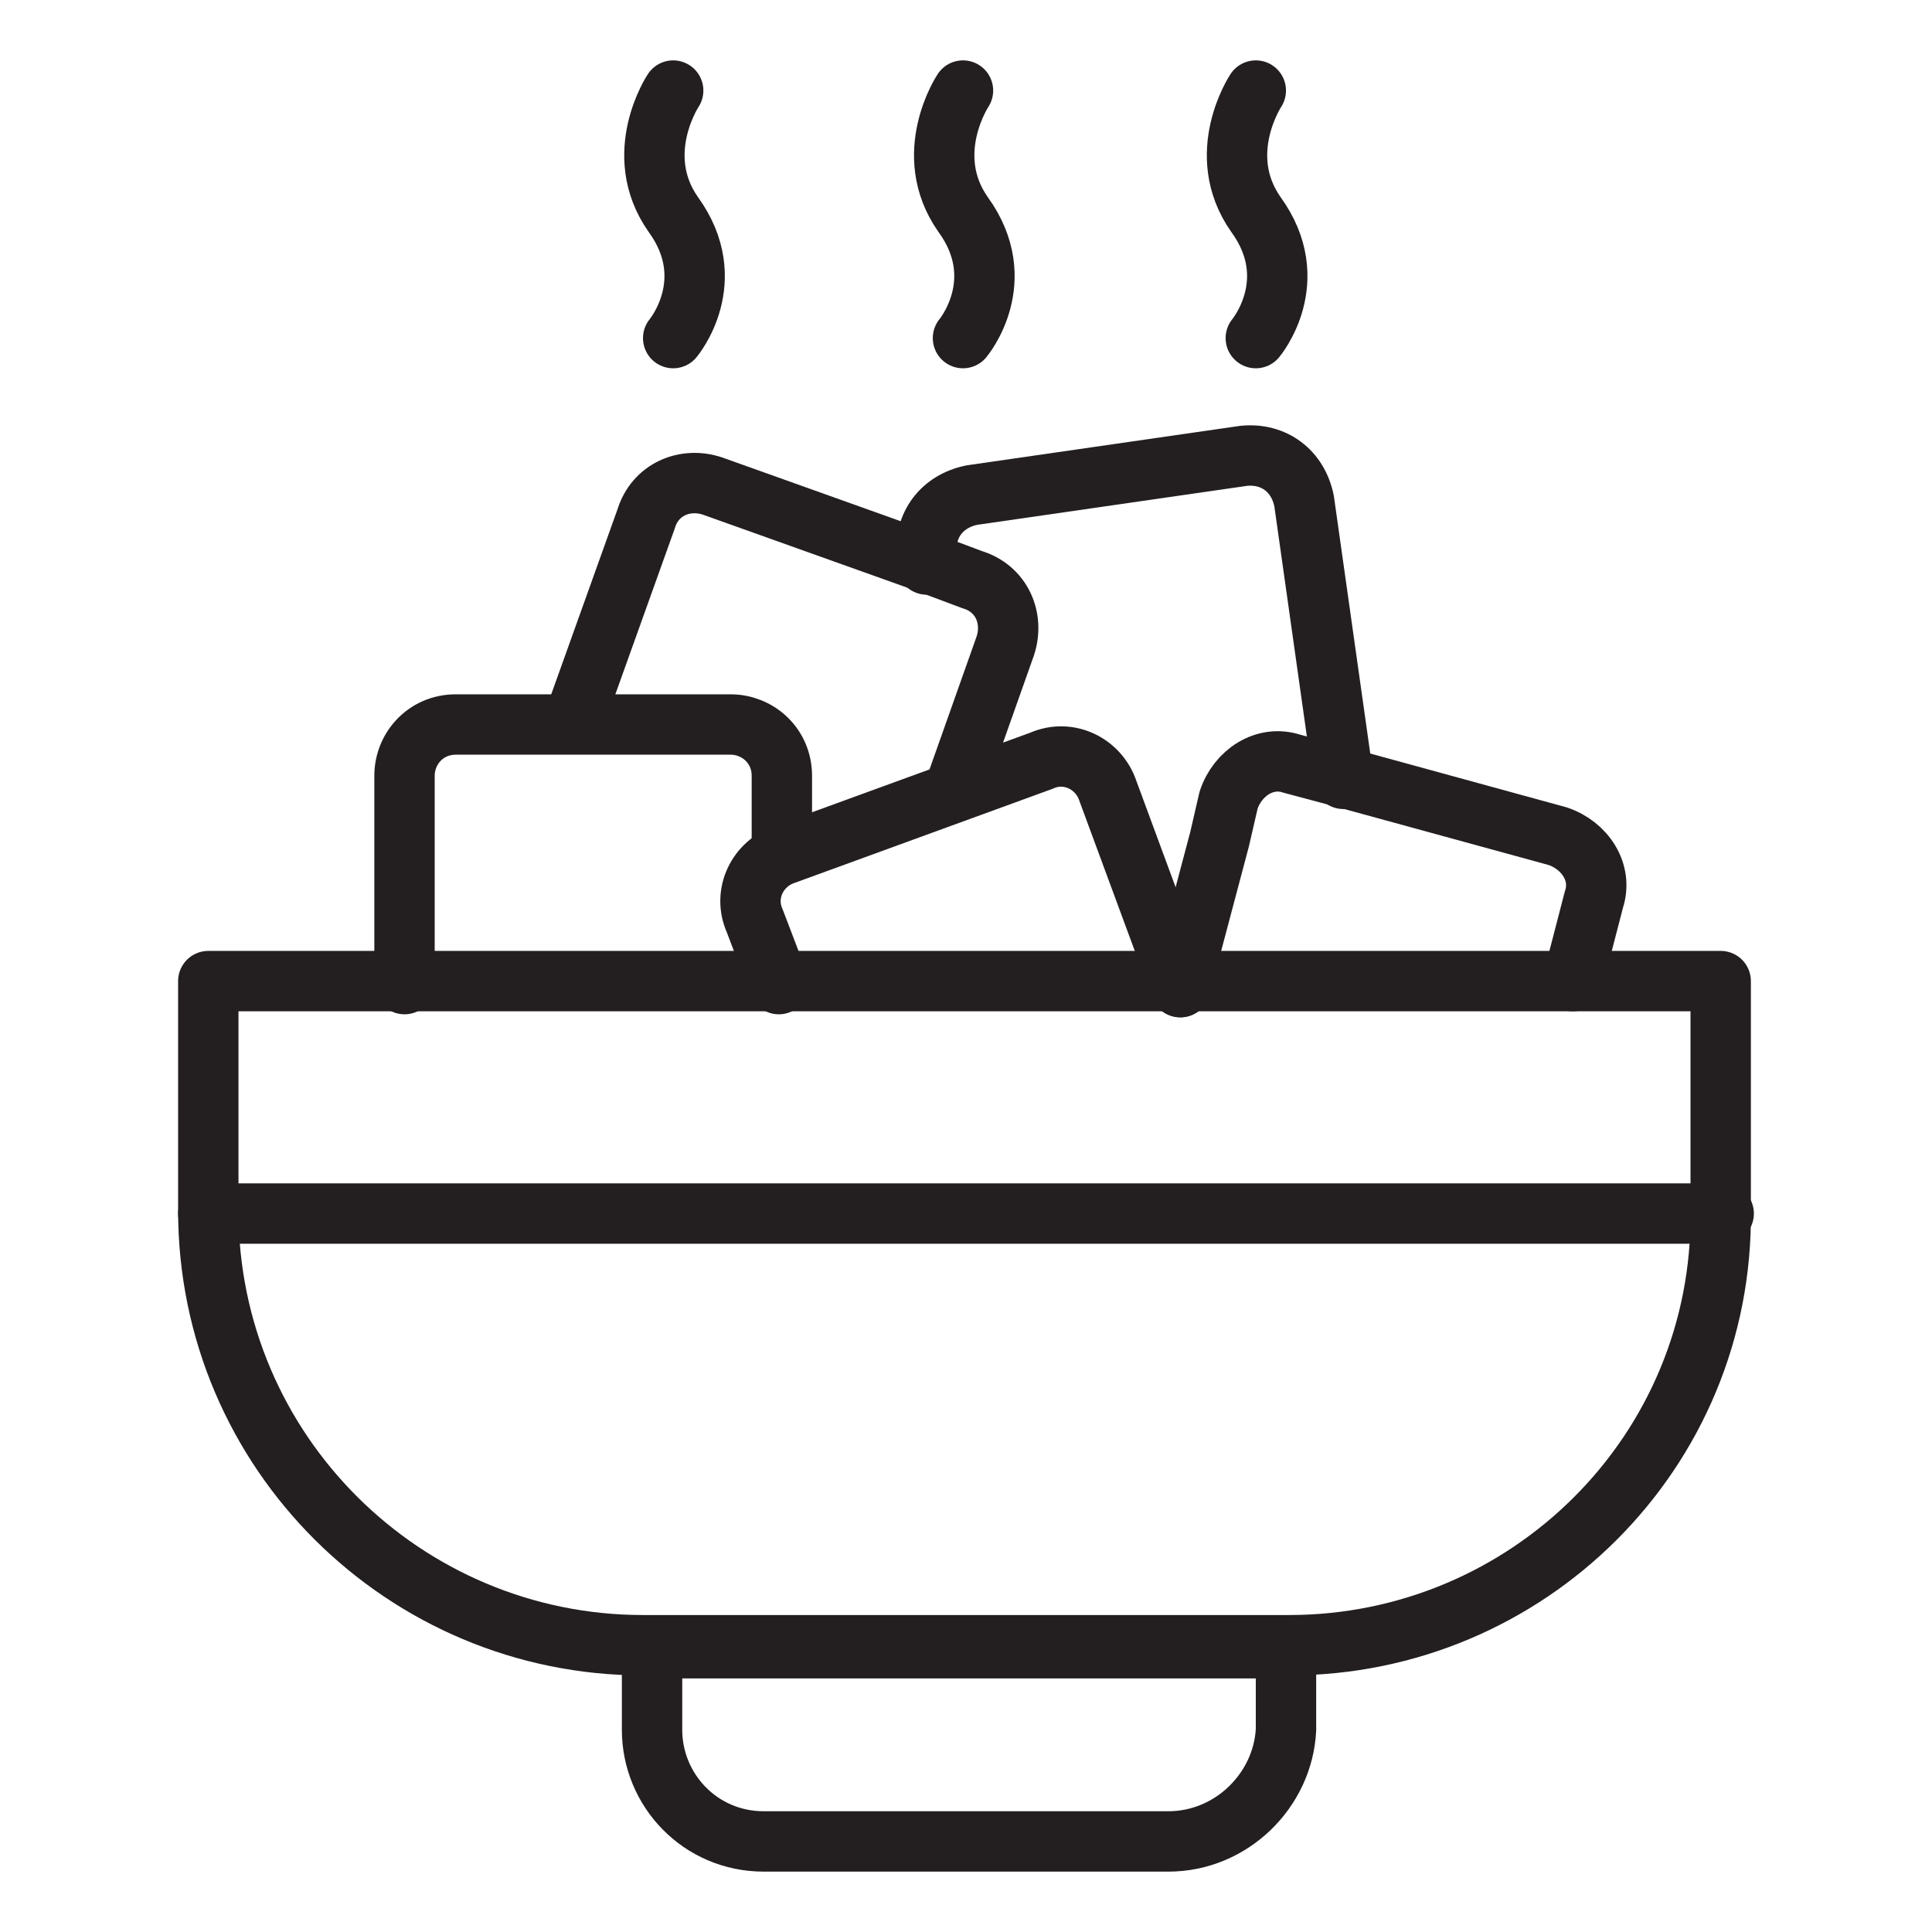 <?xml version="1.0" encoding="utf-8"?>
<!-- Generator: Adobe Illustrator 28.5.0, SVG Export Plug-In . SVG Version: 9.03 Build 54727)  -->
<svg version="1.0" id="Layer_1" xmlns="http://www.w3.org/2000/svg" xmlns:xlink="http://www.w3.org/1999/xlink" x="0px" y="0px"
	 viewBox="0 0 64 64" style="enable-background:new 0 0 64 64;" xml:space="preserve">
<style type="text/css">
	.st0{fill:none;stroke:#231F20;stroke-width:2;stroke-linecap:round;stroke-linejoin:round;stroke-miterlimit:10;}
</style>
<g>
	<path class="st0" d="M42.7,54.5H21.3c-7.9,0-14.4-6.4-14.4-14.4v-7.6h50.1v7.6C57.1,48.1,50.6,54.5,42.7,54.5z"/>
	<path class="st0" d="M38.7,61H25.3c-2.1,0-3.7-1.7-3.7-3.7v-2.7h21v2.7C42.5,59.3,40.8,61,38.7,61z"/>
	<path class="st0" d="M25.9,28.3v-2.6c0-1-0.8-1.7-1.7-1.7h-5.1h-4c-1,0-1.7,0.8-1.7,1.7v6.9"/>
	<path class="st0" d="M30.7,18.7l0-0.3c-0.1-1,0.5-1.8,1.5-2l9-1.3c1-0.1,1.8,0.5,2,1.5l1.3,9.2"/>
	<path class="st0" d="M31.6,26.2L31.6,26.2l1.7-4.8c0.3-0.9-0.1-1.9-1.1-2.2l-1.6-0.6l-7-2.5c-0.9-0.3-1.9,0.1-2.2,1.1l-2.4,6.7"/>
	<path class="st0" d="M39.1,32.7L39.1,32.7L39.1,32.7l-2.4-6.5c-0.3-0.9-1.3-1.4-2.2-1L26,28.3c-0.9,0.3-1.4,1.3-1,2.2l0.8,2.1"/>
	<path class="st0" d="M39.1,32.7L39.1,32.7L39.1,32.7l1.3-4.9l0.3-1.3c0.3-0.9,1.2-1.5,2.1-1.2l1.5,0.4l7.3,2
		c0.9,0.3,1.5,1.2,1.2,2.1l-0.7,2.7"/>
	<line class="st0" x1="6.9" y1="40.2" x2="57.1" y2="40.2"/>
	<path class="st0" d="M31.9,3c0,0-1.4,2.1,0,4.1c1.6,2.2,0,4.1,0,4.1"/>
	<path class="st0" d="M22.3,3c0,0-1.4,2.1,0,4.1c1.6,2.2,0,4.1,0,4.1"/>
	<path class="st0" d="M41.6,3c0,0-1.4,2.1,0,4.1c1.6,2.2,0,4.1,0,4.1"/>
</g>
</svg>
